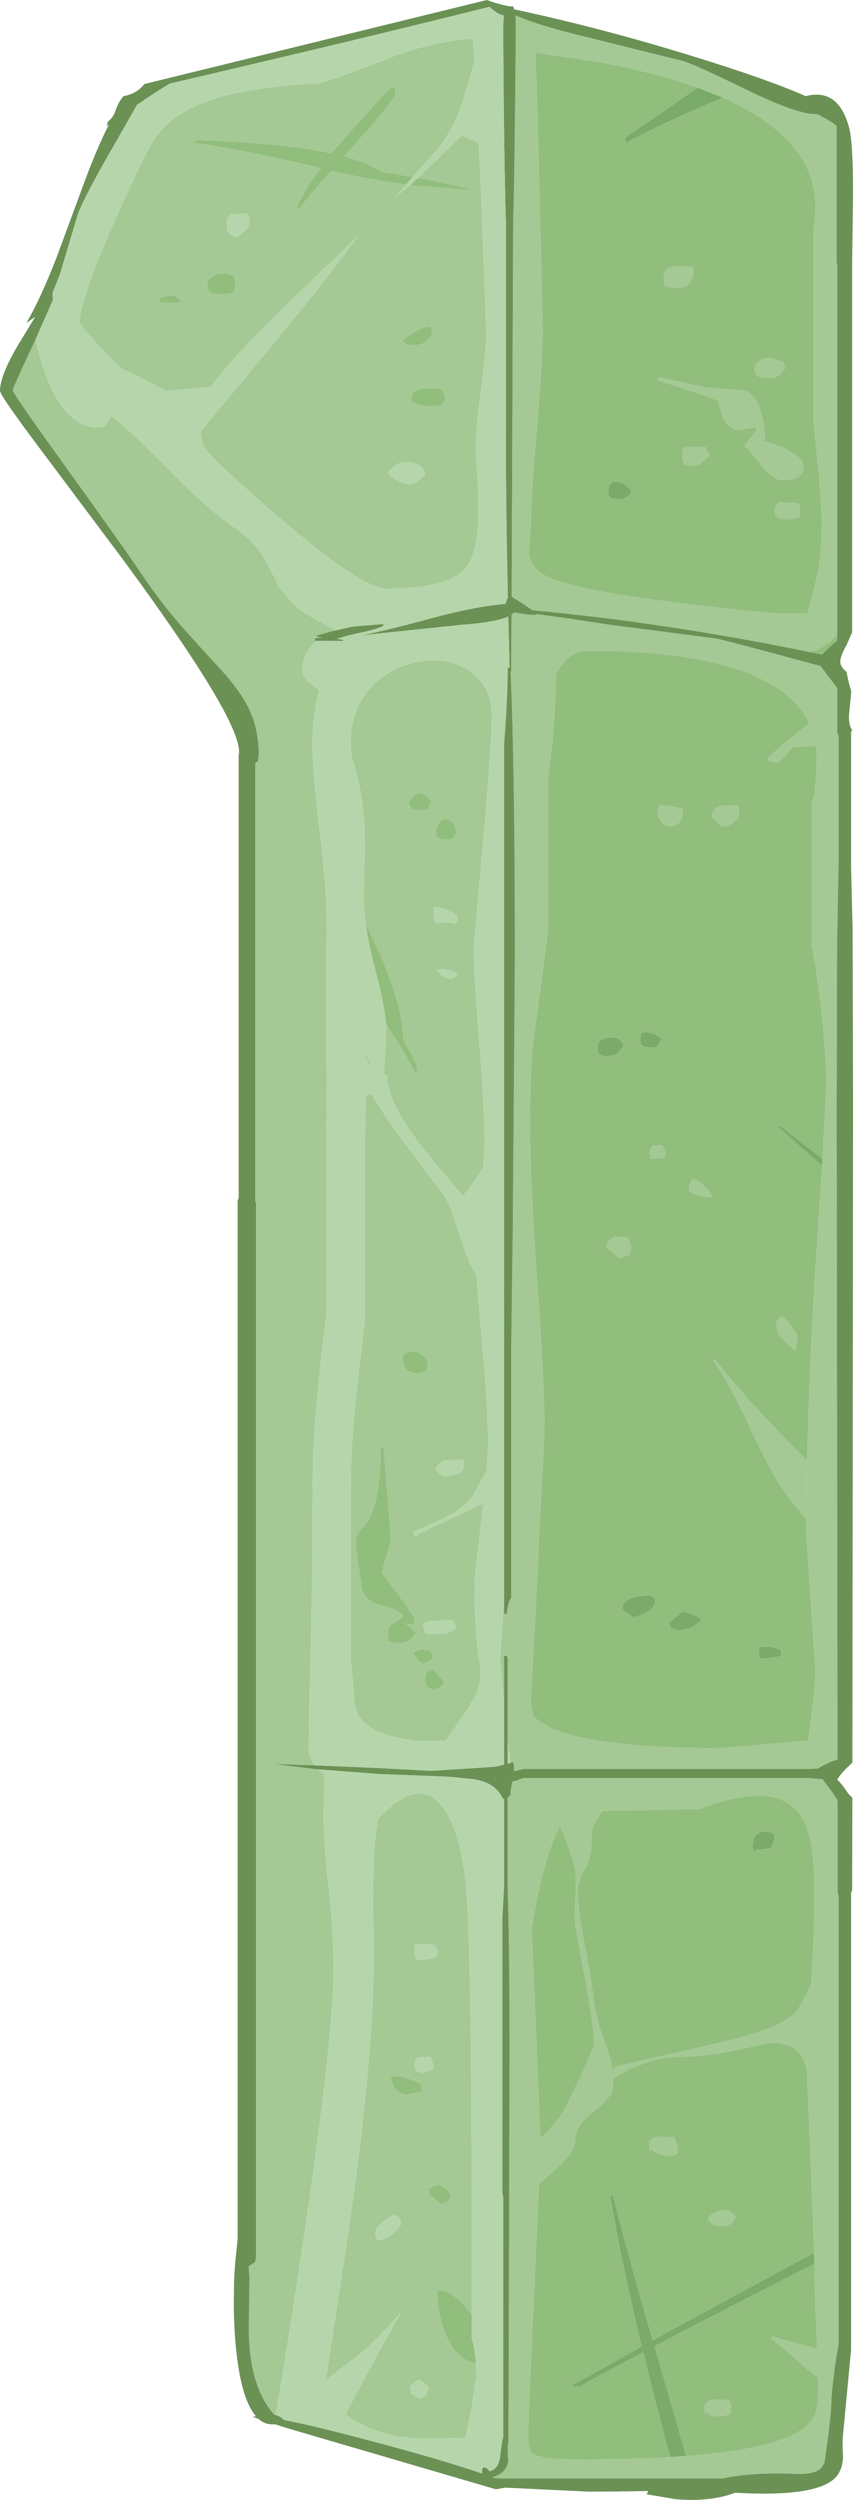 <?xml version="1.0" encoding="UTF-8" standalone="no"?>
<svg xmlns:ffdec="https://www.free-decompiler.com/flash" xmlns:xlink="http://www.w3.org/1999/xlink" ffdec:objectType="shape" height="588.9px" width="201.05px" xmlns="http://www.w3.org/2000/svg">
  <g transform="matrix(1.0, 0.0, 0.0, 1.0, 0.0, 0.0)">
    <path d="M164.4 20.65 L164.6 20.7 170.35 23.0 Q159.65 27.5 148.6 33.0 L148.0 33.55 Q147.35 33.8 147.35 32.5 147.35 32.35 153.9 27.95 L163.9 21.0 164.4 20.65 M193.75 274.6 L183.45 265.5 184.0 265.3 193.85 273.0 193.75 274.6 M143.5 116.95 L143.4 115.6 Q143.4 113.25 145.4 113.45 147.3 113.65 148.85 115.7 148.05 117.6 145.65 117.6 L144.05 117.45 144.05 117.3 143.5 116.95 M147.05 246.35 L145.7 248.0 Q144.65 248.75 142.55 248.9 L141.3 248.4 Q140.85 248.0 140.85 246.6 140.85 244.75 143.45 244.4 146.05 244.05 147.05 246.35 M151.05 243.25 L151.15 243.3 Q153.6 242.75 155.95 244.65 L155.15 246.2 Q154.65 246.8 153.3 246.8 L151.65 246.6 151.6 246.35 151.1 246.15 Q150.95 246.05 150.95 244.8 L151.05 243.25 M157.65 382.35 L160.65 379.8 Q161.5 379.45 164.25 380.8 L165.4 381.5 Q164.15 382.9 162.4 383.6 L160.2 384.05 Q158.85 384.05 158.2 383.45 L157.65 382.35 M146.7 378.75 Q146.7 376.7 150.6 376.05 154.45 375.4 154.45 377.05 154.45 379.4 149.45 381.0 L147.4 379.75 Q146.7 379.2 146.7 378.75 M181.35 387.95 Q182.8 388.1 184.1 388.75 L184.1 390.15 182.5 390.45 179.35 390.75 179.15 390.65 Q178.9 390.55 178.9 389.3 L179.0 387.8 179.1 387.9 181.35 387.95 M178.05 435.8 L177.75 436.1 Q177.4 436.1 177.4 434.75 177.4 433.0 178.45 432.1 179.75 431.0 182.3 431.8 L182.35 432.2 182.6 433.05 181.75 435.4 178.05 435.8 M157.95 578.8 L154.25 564.8 151.4 553.35 151.55 554.15 Q140.15 560.1 136.85 562.15 L134.4 562.15 151.25 552.75 Q146.35 532.55 143.85 517.3 L144.5 517.1 Q146.9 527.25 153.85 551.3 163.3 546.1 176.35 539.05 L191.9 530.65 191.95 532.5 191.95 532.7 191.95 533.25 Q189.2 534.65 186.2 536.2 166.35 546.35 154.25 552.7 L157.4 563.5 161.7 578.55 157.95 578.8" fill="#7bab6b" fill-rule="evenodd" stroke="none"/>
    <path d="M170.35 23.0 L164.6 20.7 164.4 20.65 Q154.3 17.05 140.95 14.6 L126.2 12.4 Q127.05 34.3 127.9 77.75 127.9 84.85 126.55 101.15 125.15 117.4 125.15 122.9 L124.7 130.3 Q124.95 133.7 128.75 135.7 137.35 140.2 182.95 144.5 L190.25 144.5 Q192.55 136.6 193.1 132.85 193.65 129.25 193.65 121.95 L193.1 112.8 191.75 99.45 191.75 53.65 Q195.45 34.15 170.35 23.0 M190.85 153.6 Q156.85 146.65 125.45 143.75 L123.25 142.2 120.6 140.6 120.95 52.4 Q121.35 37.65 121.55 8.65 L121.55 4.3 121.5 3.6 Q126.15 5.7 135.3 8.0 L161.1 14.4 Q163.55 15.1 176.7 21.5 187.9 26.9 192.25 26.9 L192.65 26.9 Q196.75 29.05 197.2 29.7 L197.2 61.85 197.35 62.5 197.35 149.45 Q194.7 152.65 190.85 153.6 M163.4 64.15 Q163.4 65.7 162.55 66.7 161.6 67.85 159.8 67.85 L157.5 67.6 156.8 67.35 156.6 66.95 Q156.4 66.7 156.4 65.45 156.4 63.6 157.9 63.0 159.4 62.4 162.95 62.9 L163.2 62.75 Q163.4 62.85 163.4 64.15 M169.25 94.45 Q167.55 93.6 162.8 92.1 L155.0 89.55 Q155.0 89.3 155.3 89.15 L155.55 88.9 166.55 91.3 174.35 91.9 Q177.95 91.9 179.45 97.35 180.55 101.25 180.2 103.9 189.4 106.75 189.4 109.85 189.4 113.15 184.65 113.15 182.2 113.15 179.85 110.1 176.55 105.9 175.5 105.15 175.6 104.75 176.9 103.2 178.2 101.65 178.5 100.7 L176.8 100.9 174.35 101.35 Q171.7 101.35 170.3 98.1 L169.25 94.45 M177.85 86.7 Q177.85 85.55 179.4 84.75 181.45 83.65 184.65 85.4 L185.15 86.7 184.0 88.05 Q182.95 89.1 181.65 89.1 L179.3 88.85 178.5 88.6 178.2 88.25 Q177.85 87.95 177.85 86.7 M183.65 118.3 L188.15 118.55 188.35 118.8 Q188.55 118.9 188.55 120.15 188.55 122.25 188.35 121.75 L187.55 122.1 185.5 122.4 183.6 122.1 182.75 121.3 182.5 120.05 Q183.05 118.6 183.65 118.3 M166.45 105.4 Q166.45 105.8 166.8 106.35 L167.3 107.3 165.55 108.8 Q164.45 109.75 163.6 109.75 L161.65 109.55 161.25 109.3 161.05 108.85 Q160.85 108.55 160.85 107.3 L160.9 106.0 161.25 105.4 162.8 105.25 166.45 105.4 M118.8 376.4 L118.8 380.15 119.45 380.15 119.75 378.25 Q119.95 377.15 120.5 376.35 L120.5 316.95 120.85 290.75 121.3 232.6 121.35 225.25 Q121.35 180.9 120.35 158.3 L120.5 158.15 120.55 144.85 121.2 144.25 124.55 144.8 126.55 144.85 126.4 144.65 133.75 145.65 142.85 147.05 168.65 150.4 Q169.8 150.55 183.2 154.15 L193.4 156.9 196.2 160.6 197.35 162.1 197.35 172.7 197.65 173.35 197.65 203.05 197.35 219.65 197.3 221.55 197.2 260.25 197.2 265.4 197.4 414.45 195.9 415.0 Q194.05 415.75 192.85 416.6 L190.55 416.7 123.5 416.7 121.15 417.25 121.15 416.5 Q121.15 415.2 120.85 415.05 L120.5 415.2 120.4 415.25 120.35 415.25 119.65 410.3 119.65 390.65 119.45 390.05 118.8 390.05 118.8 401.25 117.9 390.65 118.8 376.4 M193.85 273.0 L194.75 255.6 Q194.75 249.25 193.65 238.9 192.55 228.7 191.35 223.1 L191.35 189.0 191.95 187.05 192.2 184.45 Q192.65 180.15 192.4 176.95 L192.3 175.75 186.85 175.95 185.35 177.7 Q183.85 179.5 182.95 179.75 181.45 179.35 180.8 178.7 185.5 174.3 190.7 170.45 L191.0 171.05 Q189.95 168.6 188.2 166.5 177.15 153.3 138.2 153.3 134.15 153.3 131.1 158.7 L131.0 161.05 Q131.0 169.1 129.2 183.6 L129.2 219.05 125.6 246.6 Q124.95 251.25 124.95 265.7 124.95 278.05 126.65 301.95 128.35 325.9 128.35 337.3 L127.7 349.85 127.25 358.85 127.0 363.6 127.0 364.5 126.85 368.15 126.85 368.55 125.85 387.1 125.15 399.5 Q125.15 401.9 125.7 404.2 127.0 405.6 129.4 406.8 139.75 411.8 170.0 411.8 L190.5 410.0 191.65 401.0 192.2 394.25 191.15 378.1 190.05 361.95 Q190.05 330.95 192.4 295.5 L193.75 274.6 193.85 273.0 M174.0 190.0 L174.25 191.55 Q174.25 192.5 173.15 193.5 171.85 194.7 170.1 194.75 L168.2 193.0 167.75 192.4 Q167.75 190.75 169.6 189.85 L173.7 189.65 174.0 190.0 M98.55 41.9 L102.7 37.9 108.8 31.95 Q109.2 31.95 112.85 33.75 L113.45 47.35 114.6 78.5 Q114.6 82.6 113.1 93.7 111.8 103.4 112.3 109.5 113.9 128.05 110.15 133.3 106.3 138.65 91.05 138.65 83.35 138.65 50.6 108.3 L51.0 108.65 49.55 106.95 Q47.35 105.0 47.35 101.55 L62.4 83.45 Q78.8 63.65 84.35 55.55 L67.4 71.95 Q54.85 84.15 49.7 91.05 L43.35 91.75 39.2 92.1 32.8 88.85 Q30.25 87.55 28.5 86.8 L28.45 86.75 Q18.8 76.9 18.8 75.95 18.8 70.7 26.8 52.6 33.3 37.9 36.0 33.45 41.15 24.65 56.85 21.7 64.95 20.15 75.1 19.65 79.05 18.7 91.8 13.65 101.15 9.9 111.45 9.1 L111.85 14.35 109.95 20.8 Q107.9 28.9 103.6 34.55 L97.35 41.65 89.95 40.55 Q81.05 34.15 46.3 33.0 L46.1 33.25 45.9 33.65 Q56.85 35.15 75.6 39.6 71.4 45.25 69.9 49.15 L70.55 49.15 Q72.35 46.6 78.05 40.2 L78.55 40.3 Q86.95 42.3 95.75 43.45 L93.15 46.5 96.7 43.6 111.2 44.8 Q110.15 44.3 101.4 42.45 L98.55 41.9 M8.35 80.05 L8.95 82.45 Q13.75 100.7 23.15 100.7 24.55 100.7 25.4 99.5 26.05 98.2 26.35 98.05 31.25 101.9 40.65 111.5 49.05 120.05 55.55 124.5 59.55 127.15 62.0 131.05 63.4 133.3 65.65 138.0 66.15 138.95 67.95 140.95 70.15 143.35 71.9 144.5 L79.05 148.5 78.85 148.55 74.5 149.75 Q74.7 150.0 75.75 150.25 L75.7 150.3 75.95 150.3 74.5 150.25 74.3 150.45 74.1 150.9 74.8 150.95 Q71.25 153.8 71.25 158.1 71.25 159.15 72.5 160.4 L75.3 162.75 Q74.7 163.95 74.15 168.4 73.6 172.45 73.6 174.65 73.6 181.45 75.3 195.6 77.0 209.75 77.0 216.95 76.8 231.05 77.0 260.4 L76.95 263.95 Q76.9 266.3 77.0 267.85 L77.0 309.05 Q74.4 329.55 73.9 340.9 73.6 346.9 73.6 369.0 L73.2 390.6 Q72.75 405.4 72.75 412.55 72.75 413.1 73.1 414.05 L74.1 415.85 64.6 415.55 74.9 416.8 75.1 417.0 Q76.05 417.95 77.3 418.7 L76.5 418.2 76.4 420.85 76.25 427.2 Q76.25 434.35 77.45 444.55 78.6 454.75 78.6 463.95 78.6 479.75 71.7 526.4 68.35 549.15 65.0 568.9 L64.6 568.8 Q58.55 561.85 58.65 548.1 L58.8 536.65 58.6 533.85 59.45 533.3 60.15 532.85 60.35 531.55 60.35 283.45 60.15 282.85 60.15 179.8 Q60.4 179.5 60.75 179.4 L61.0 177.9 Q61.0 171.9 58.75 167.15 57.0 163.35 52.75 158.5 L43.85 148.75 Q37.8 141.9 33.05 134.75 29.75 129.8 15.25 109.65 3.0 92.65 3.0 91.95 3.0 91.4 7.75 81.3 L8.35 80.05 M92.95 20.6 Q92.65 20.7 92.3 20.4 82.95 30.45 79.85 34.15 L78.2 36.15 81.05 36.85 84.15 33.4 Q93.15 23.45 93.15 21.95 93.15 20.7 92.95 20.6 M37.25 70.4 L37.9 71.25 41.1 71.25 42.25 71.4 42.5 70.85 Q41.5 69.4 39.7 69.65 L37.25 70.4 M97.0 93.7 Q97.0 95.0 97.2 94.95 L97.4 94.65 Q98.2 95.2 98.9 95.4 L101.25 95.7 Q103.8 95.7 104.5 94.9 104.9 94.45 104.95 93.35 104.1 92.1 104.1 91.65 97.0 90.85 97.0 93.7 M97.4 81.35 Q99.2 81.35 100.55 80.35 101.75 79.4 101.75 78.3 101.75 76.95 101.35 76.85 L100.9 77.0 Q100.1 77.0 98.1 78.0 95.95 79.1 94.85 80.3 L95.6 81.05 97.4 81.35 M53.4 52.7 L53.6 54.3 Q54.05 55.5 55.75 55.95 L57.9 54.3 Q58.75 53.25 58.75 52.35 58.75 51.1 58.55 50.8 L58.3 50.35 54.45 50.45 Q53.4 51.0 53.4 52.7 M49.2 68.45 L49.5 68.85 50.15 69.1 52.35 69.35 54.3 69.1 55.1 68.85 55.55 66.9 55.1 65.0 Q52.25 63.95 50.35 65.0 48.85 65.8 48.85 66.9 48.85 68.15 49.2 68.45 M86.2 217.6 Q85.65 213.65 85.7 210.45 86.1 198.65 85.85 194.05 85.3 185.2 82.85 178.2 L82.65 174.85 Q82.65 166.85 87.85 161.5 92.45 156.8 99.3 155.8 106.0 154.85 110.7 158.1 115.9 161.65 115.9 168.7 115.9 175.25 113.8 199.0 111.65 222.75 111.65 224.15 111.65 229.05 112.95 245.25 114.2 261.5 114.2 268.6 L113.9 274.9 Q111.25 279.2 109.1 281.75 100.2 271.3 97.85 268.0 91.05 258.6 91.25 253.3 L90.5 253.1 90.75 248.6 91.05 242.95 91.0 241.25 91.6 242.15 Q95.6 248.15 97.85 252.75 L98.35 252.3 Q98.35 250.6 96.7 247.95 L95.05 245.0 Q95.05 237.75 89.8 225.35 L86.2 217.6 M98.9 113.05 L100.3 111.65 Q99.45 109.25 96.5 108.9 93.3 108.5 91.45 111.45 92.05 112.35 93.65 113.15 95.3 114.0 96.55 114.0 97.8 114.0 98.9 113.05 M105.6 193.05 Q104.15 192.85 103.4 194.1 102.85 194.95 102.85 195.8 102.85 197.05 103.0 197.15 L103.45 197.3 103.5 197.55 105.15 197.8 Q106.5 197.8 107.0 197.2 L107.5 196.1 Q107.5 195.1 106.95 194.2 106.4 193.35 105.6 193.05 M99.1 190.9 Q100.5 190.9 101.0 190.3 L101.75 188.8 Q99.95 186.6 98.6 186.9 97.7 187.05 96.35 188.9 L96.55 189.85 97.35 190.6 99.1 190.9 M160.85 190.5 Q161.25 191.55 160.6 192.95 159.8 194.65 158.1 194.65 156.4 194.65 155.55 193.2 155.0 192.3 155.0 191.55 L155.05 190.3 155.55 189.85 Q157.0 189.5 160.85 190.5 M86.25 248.9 L86.25 248.05 87.65 251.5 Q86.6 250.45 86.25 248.9 M86.2 258.15 L87.55 257.75 Q91.25 264.2 104.3 281.1 105.65 282.85 107.1 287.25 L109.75 295.1 Q110.85 298.05 112.25 300.1 L113.35 313.35 Q115.05 331.5 115.05 340.4 L114.65 346.7 Q113.55 348.25 111.65 352.0 109.65 355.45 103.35 358.25 L97.5 360.8 Q97.5 362.15 98.15 361.85 L98.8 361.25 113.9 354.2 111.85 372.05 Q111.85 385.05 112.9 390.75 113.75 395.25 112.5 398.35 111.2 401.6 104.95 410.1 L97.85 410.1 Q88.95 408.85 85.6 405.5 83.5 403.4 83.5 400.2 L83.1 395.05 Q82.65 391.5 82.65 389.9 L82.65 368.55 Q82.65 346.6 82.85 342.2 83.3 333.35 86.05 310.55 L86.05 267.4 86.2 258.15 M106.45 230.65 L107.6 230.0 107.8 229.35 105.85 228.5 Q104.5 228.1 103.05 228.5 104.25 230.45 106.45 230.65 M102.3 213.85 L102.2 215.65 Q102.2 216.95 102.55 217.1 L102.85 217.35 105.9 217.3 107.4 217.6 107.75 217.05 107.95 215.9 Q106.85 214.9 104.8 214.2 103.2 213.65 102.4 213.65 L102.3 213.85 M154.1 269.85 L155.95 269.75 Q156.45 270.25 157.0 271.65 L156.4 272.85 153.5 272.95 153.3 272.95 Q153.1 272.85 153.1 271.55 153.1 270.2 154.1 269.85 M148.2 291.65 Q148.2 292.7 148.85 293.65 L148.4 295.55 147.45 295.9 146.05 296.4 143.45 294.4 143.0 293.95 Q143.0 292.8 143.7 292.1 144.95 290.75 148.2 291.65 M90.4 340.85 L89.75 340.85 Q89.75 353.15 86.85 358.05 L84.8 360.75 Q83.9 361.9 83.9 363.25 83.9 364.55 84.4 367.95 L85.2 373.55 Q85.65 377.2 90.0 378.2 94.55 379.25 95.05 380.8 94.1 381.6 92.55 382.45 91.45 383.25 91.45 384.4 91.45 386.5 91.65 386.6 L92.25 386.85 94.45 387.05 Q96.5 387.05 98.05 384.7 L95.7 382.5 97.2 382.7 Q97.75 382.75 97.75 381.5 97.75 380.95 93.95 375.8 L90.1 370.6 Q90.1 369.5 91.1 366.5 92.1 363.45 92.1 362.4 L90.4 340.85 M100.9 321.3 Q100.0 318.6 97.4 318.4 94.85 318.2 94.85 320.45 L95.3 321.75 Q96.15 323.5 98.25 323.5 L100.0 323.2 100.5 322.65 100.9 321.3 M109.1 343.75 L108.9 343.9 104.45 344.1 Q103.6 344.6 102.6 346.05 103.45 347.2 104.75 347.75 107.3 347.55 108.35 346.95 109.3 346.35 109.3 345.2 109.3 343.85 109.1 343.75 M100.75 393.85 Q100.3 394.25 100.3 395.65 100.3 397.1 100.75 397.45 L102.2 398.0 Q103.35 397.7 103.95 397.25 L104.75 396.3 102.2 393.3 100.75 393.85 M99.2 388.6 Q98.45 388.7 97.4 389.4 98.6 391.4 99.55 391.85 101.65 391.3 102.0 390.25 L101.55 388.95 Q100.1 388.5 99.2 388.6 M100.0 383.85 L100.3 384.9 104.75 384.9 106.3 384.35 107.6 383.45 107.1 382.5 106.75 381.65 101.4 381.85 Q100.2 382.05 99.65 382.6 L100.0 383.85 M167.95 282.05 Q164.55 282.05 162.35 280.7 162.35 278.8 163.2 277.7 165.0 278.25 166.4 279.75 167.55 280.95 167.95 282.05 M184.75 310.25 L186.6 312.5 187.95 314.5 187.85 316.4 187.7 317.65 187.3 318.1 184.4 315.45 Q182.95 314.0 182.95 312.15 182.95 310.8 183.85 310.45 L184.75 310.25 M168.6 320.3 Q175.05 328.85 190.25 344.1 L190.05 357.85 186.45 353.6 Q182.35 348.35 176.95 336.75 171.45 324.9 167.95 320.3 L168.6 320.3 M190.55 418.85 L193.85 419.1 196.1 422.1 197.4 424.05 197.45 445.9 197.65 446.55 197.65 552.3 Q197.0 555.6 196.5 559.9 195.95 564.15 195.95 565.75 195.95 568.85 194.45 579.35 194.2 581.2 192.7 582.0 190.95 582.95 187.15 582.75 177.85 582.35 171.0 583.7 L170.3 583.85 118.4 583.85 116.55 583.75 116.05 583.55 116.6 583.4 Q119.65 582.25 119.8 579.45 119.5 576.3 119.85 575.0 L120.1 484.5 Q120.1 457.7 119.65 444.85 L119.65 423.5 120.3 422.85 Q120.3 421.95 120.75 419.75 L120.75 419.7 122.0 419.35 Q122.8 418.95 123.5 418.85 L190.55 418.85 M189.75 429.6 Q184.9 418.5 164.9 426.15 L142.1 426.6 Q139.3 429.95 139.4 433.05 139.5 437.4 137.9 440.2 136.2 443.1 136.2 445.25 136.2 449.7 137.6 456.9 139.3 465.9 139.6 468.55 140.5 476.2 142.75 481.55 143.85 484.3 144.3 487.55 L145.2 486.8 171.2 480.8 Q183.95 477.6 187.3 474.3 188.35 473.25 190.5 468.8 L191.15 467.5 191.75 456.95 Q192.0 446.7 191.85 441.95 191.6 433.8 189.75 429.6 M191.9 530.65 L190.2 488.1 190.05 487.3 Q188.85 481.2 181.75 481.2 L173.8 482.85 Q166.7 484.5 159.35 484.5 156.5 484.5 151.5 486.2 146.85 487.75 144.5 489.9 L144.5 491.4 Q144.5 493.9 140.05 497.25 135.55 500.65 135.55 504.45 135.55 507.15 129.9 511.95 L127.05 514.4 125.95 539.35 Q124.5 569.1 124.5 574.8 124.5 577.55 126.2 578.3 128.5 579.35 136.85 579.35 148.65 579.35 157.95 578.8 L161.7 578.55 Q177.8 577.35 185.3 574.25 190.1 572.3 191.75 569.4 192.8 567.55 192.8 564.4 L192.75 560.0 190.05 557.95 Q183.05 551.7 181.75 551.0 L181.95 550.6 182.1 550.35 Q183.55 550.9 192.55 553.25 L192.6 553.8 192.4 548.65 Q191.95 538.25 191.95 533.25 L191.95 532.7 191.95 532.5 191.9 530.65 M173.4 522.2 Q172.75 524.45 170.1 524.45 L168.1 524.1 167.1 523.25 166.9 522.3 Q171.1 519.0 173.4 522.2 M166.05 567.25 Q166.05 565.8 167.9 565.25 L171.8 565.35 172.05 565.7 Q172.3 565.8 172.3 567.05 172.3 569.15 172.0 568.65 L171.3 568.95 169.25 569.25 167.3 568.95 166.45 568.2 166.25 568.5 Q166.05 568.55 166.05 567.25 M132.0 430.3 Q128.25 436.85 125.35 454.2 L127.35 503.2 127.35 503.75 Q130.2 501.05 132.6 497.75 L136.75 489.35 140.0 481.95 Q140.0 477.65 138.05 467.0 L135.55 453.25 Q135.35 451.45 135.65 446.1 135.9 441.45 135.25 439.1 133.6 433.45 132.0 430.3 M112.2 556.7 L112.3 559.7 111.2 566.8 109.75 574.25 100.05 574.45 Q90.2 574.45 82.85 569.7 L81.45 568.75 83.55 564.75 Q91.5 549.85 94.65 544.5 89.55 550.6 84.35 554.9 L77.45 560.15 76.8 560.65 82.35 524.3 Q88.05 484.3 88.05 462.05 L87.95 445.2 Q88.05 433.65 89.1 428.5 99.5 417.3 105.25 427.05 109.5 434.25 110.15 449.2 110.8 463.3 111.0 482.9 L111.2 516.15 111.2 545.3 110.75 544.7 Q106.3 539.1 103.25 539.6 L103.15 539.6 103.05 541.2 103.35 543.8 Q103.85 546.7 104.75 549.1 107.3 555.95 112.2 556.7 M99.65 488.3 L101.15 487.8 Q102.05 487.45 102.2 487.05 L101.9 485.7 101.55 484.6 Q99.65 484.45 98.95 484.6 97.75 484.8 97.75 486.2 97.75 487.55 98.2 487.9 L99.65 488.3 M102.85 460.8 L103.25 459.5 102.4 458.15 Q100.1 457.75 97.95 458.15 L97.85 458.05 97.75 459.5 Q97.75 460.8 98.05 461.2 L98.35 461.65 Q102.3 461.65 102.85 460.8 M92.1 489.15 Q92.25 490.4 92.85 491.5 93.9 493.25 95.7 493.4 L99.45 492.75 99.35 491.5 99.2 491.05 Q98.6 490.45 96.2 489.65 93.5 488.8 92.1 489.15 M153.15 506.65 Q153.0 506.65 153.0 505.3 153.0 503.8 154.8 503.3 L158.95 503.5 159.8 506.15 159.65 507.2 Q159.4 507.85 158.1 507.85 155.5 507.85 153.3 506.35 L153.15 506.65 M106.25 517.5 L105.8 516.15 103.6 514.65 Q102.95 514.45 101.35 515.5 L101.25 515.2 Q101.15 515.15 101.15 516.45 101.15 516.9 101.9 517.55 L103.9 519.2 Q106.0 518.55 106.25 517.5 M100.3 564.4 Q100.9 563.3 100.9 562.35 100.25 561.25 98.8 560.65 98.15 560.8 97.4 561.45 96.65 562.1 96.65 562.55 L96.9 563.85 98.8 565.0 100.3 564.4 M94.0 522.3 L92.75 521.75 Q88.5 524.2 88.5 525.8 88.5 527.05 88.8 527.35 L89.1 527.85 Q92.65 527.0 94.45 524.1 94.45 522.75 94.0 522.3" fill="#a4c994" fill-rule="evenodd" stroke="none"/>
    <path d="M164.4 20.65 L163.9 21.0 153.9 27.95 Q147.35 32.35 147.35 32.5 147.35 33.8 148.0 33.55 L148.6 33.0 Q159.65 27.5 170.35 23.0 195.45 34.15 191.75 53.65 L191.75 99.45 193.1 112.8 193.65 121.95 Q193.65 129.25 193.1 132.85 192.55 136.6 190.25 144.5 L182.95 144.5 Q137.35 140.2 128.75 135.7 124.95 133.7 124.7 130.3 L125.15 122.9 Q125.15 117.4 126.55 101.15 127.9 84.85 127.9 77.75 127.05 34.3 126.2 12.4 L140.95 14.6 Q154.3 17.05 164.4 20.65 M190.85 153.6 Q194.7 152.65 197.35 149.45 L197.35 150.9 Q195.8 152.1 193.75 154.2 L190.85 153.6 M166.45 105.4 L162.8 105.25 161.25 105.4 160.9 106.0 160.85 107.3 Q160.85 108.55 161.05 108.85 L161.25 109.3 161.65 109.55 163.6 109.75 Q164.45 109.75 165.55 108.8 L167.3 107.3 166.8 106.35 Q166.45 105.8 166.45 105.4 M183.65 118.3 Q183.05 118.6 182.5 120.05 L182.75 121.3 183.6 122.1 185.5 122.4 187.55 122.1 188.35 121.75 Q188.55 122.25 188.55 120.15 188.55 118.9 188.35 118.8 L188.15 118.55 183.65 118.3 M177.85 86.7 Q177.85 87.95 178.2 88.25 L178.5 88.6 179.3 88.85 181.65 89.1 Q182.95 89.1 184.0 88.05 L185.15 86.7 184.65 85.4 Q181.45 83.65 179.4 84.75 177.85 85.55 177.85 86.7 M169.25 94.45 L170.3 98.1 Q171.7 101.35 174.35 101.35 L176.8 100.9 178.5 100.7 Q178.2 101.65 176.9 103.2 175.6 104.75 175.5 105.15 176.55 105.9 179.85 110.1 182.2 113.15 184.65 113.15 189.4 113.15 189.4 109.85 189.4 106.75 180.2 103.9 180.55 101.25 179.45 97.35 177.95 91.9 174.35 91.9 L166.55 91.3 155.55 88.9 155.3 89.15 Q155.0 89.3 155.0 89.55 L162.8 92.1 Q167.55 93.6 169.25 94.45 M163.4 64.15 Q163.4 62.85 163.2 62.75 L162.95 62.9 Q159.4 62.4 157.9 63.0 156.4 63.6 156.4 65.45 156.4 66.7 156.6 66.95 L156.8 67.35 157.5 67.6 159.8 67.85 Q161.6 67.85 162.55 66.7 163.4 65.7 163.4 64.15 M193.75 274.6 L192.4 295.5 Q190.05 330.95 190.05 361.95 L191.15 378.1 192.2 394.25 191.65 401.0 190.5 410.0 170.0 411.8 Q139.75 411.8 129.4 406.8 127.0 405.6 125.7 404.2 125.15 401.9 125.15 399.5 L125.85 387.1 126.85 368.55 126.85 368.15 127.0 364.5 127.0 363.6 127.25 358.85 127.7 349.85 128.35 337.3 Q128.35 325.9 126.65 301.95 124.95 278.05 124.95 265.7 124.95 251.25 125.6 246.6 L129.2 219.05 129.2 183.6 Q131.0 169.1 131.0 161.05 L131.1 158.7 Q134.15 153.3 138.2 153.3 177.15 153.3 188.2 166.5 189.95 168.6 191.0 171.05 L190.7 170.45 Q185.5 174.3 180.8 178.7 181.45 179.35 182.95 179.75 183.85 179.5 185.35 177.7 L186.85 175.95 192.3 175.75 192.4 176.95 Q192.65 180.15 192.2 184.45 L191.95 187.05 191.35 189.0 191.35 223.1 Q192.55 228.7 193.65 238.9 194.75 249.25 194.75 255.6 L193.85 273.0 184.0 265.3 183.45 265.5 193.75 274.6 M174.0 190.0 L173.7 189.65 169.6 189.85 Q167.75 190.75 167.75 192.4 L168.2 193.0 170.1 194.75 Q171.85 194.7 173.15 193.5 174.25 192.5 174.25 191.55 L174.0 190.0 M98.55 41.9 L101.4 42.45 Q110.15 44.3 111.2 44.8 L96.7 43.6 98.55 41.9 M95.75 43.45 Q86.95 42.3 78.55 40.3 L78.05 40.2 Q72.35 46.6 70.55 49.15 L69.9 49.15 Q71.4 45.25 75.6 39.6 56.85 35.15 45.9 33.65 L46.1 33.25 46.3 33.0 Q81.05 34.15 89.95 40.55 L97.35 41.65 95.75 43.45 M92.95 20.6 Q93.15 20.7 93.15 21.95 93.15 23.45 84.15 33.4 L81.05 36.85 78.2 36.15 79.85 34.15 Q82.95 30.45 92.3 20.4 92.65 20.7 92.95 20.6 M97.4 81.35 L95.6 81.05 94.85 80.3 Q95.95 79.1 98.1 78.0 100.1 77.0 100.9 77.0 L101.35 76.85 Q101.75 76.95 101.75 78.3 101.75 79.4 100.55 80.35 99.2 81.35 97.4 81.35 M97.0 93.7 Q97.0 90.85 104.1 91.65 104.1 92.1 104.95 93.35 104.9 94.45 104.5 94.9 103.8 95.7 101.25 95.7 L98.9 95.4 Q98.2 95.2 97.4 94.65 L97.2 94.95 Q97.0 95.0 97.0 93.7 M37.25 70.4 L39.7 69.65 Q41.5 69.4 42.5 70.85 L42.25 71.4 41.1 71.25 37.9 71.25 37.25 70.4 M49.2 68.45 Q48.85 68.15 48.85 66.9 48.85 65.8 50.35 65.0 52.25 63.95 55.1 65.0 L55.55 66.9 55.1 68.85 54.3 69.1 52.35 69.35 50.15 69.1 49.5 68.85 49.2 68.45 M143.5 116.95 L144.05 117.3 144.05 117.45 145.65 117.6 Q148.05 117.6 148.85 115.7 147.3 113.65 145.4 113.45 143.4 113.25 143.4 115.6 L143.5 116.95 M86.2 217.6 L89.8 225.35 Q95.05 237.75 95.05 245.0 L96.7 247.95 Q98.35 250.6 98.35 252.3 L97.85 252.75 Q95.6 248.15 91.6 242.15 L91.0 241.25 Q90.6 236.5 88.25 227.7 86.8 222.15 86.2 217.6 M99.1 190.9 L97.35 190.6 96.55 189.85 96.35 188.9 Q97.7 187.05 98.6 186.9 99.95 186.6 101.75 188.8 L101.0 190.3 Q100.5 190.9 99.1 190.9 M105.6 193.05 Q106.4 193.35 106.95 194.2 107.5 195.1 107.5 196.1 L107.0 197.2 Q106.5 197.8 105.15 197.8 L103.5 197.55 103.45 197.3 103.0 197.15 Q102.85 197.05 102.85 195.8 102.85 194.95 103.4 194.1 104.15 192.85 105.6 193.05 M160.85 190.5 Q157.0 189.5 155.55 189.85 L155.05 190.3 155.0 191.55 Q155.0 192.3 155.55 193.2 156.4 194.65 158.1 194.65 159.8 194.65 160.6 192.95 161.25 191.55 160.85 190.5 M151.05 243.25 L150.95 244.8 Q150.95 246.05 151.1 246.15 L151.6 246.35 151.65 246.6 153.3 246.8 Q154.65 246.8 155.15 246.2 L155.95 244.65 Q153.6 242.75 151.15 243.3 L151.05 243.25 M147.05 246.35 Q146.05 244.05 143.45 244.4 140.85 244.75 140.85 246.6 140.85 248.0 141.3 248.4 L142.55 248.9 Q144.65 248.75 145.7 248.0 L147.05 246.35 M148.2 291.65 Q144.95 290.75 143.7 292.1 143.0 292.8 143.0 293.95 L143.45 294.4 146.05 296.4 147.45 295.9 148.4 295.55 148.85 293.65 Q148.2 292.7 148.2 291.65 M154.1 269.85 Q153.1 270.2 153.1 271.55 153.1 272.85 153.3 272.95 L153.5 272.95 156.4 272.85 157.0 271.65 Q156.45 270.25 155.95 269.75 L154.1 269.85 M100.9 321.3 L100.5 322.65 100.0 323.2 98.25 323.5 Q96.15 323.5 95.3 321.75 L94.85 320.45 Q94.85 318.2 97.4 318.4 100.0 318.6 100.9 321.3 M90.4 340.85 L92.1 362.4 Q92.1 363.45 91.1 366.5 90.1 369.5 90.1 370.6 L93.95 375.8 Q97.75 380.95 97.75 381.5 97.75 382.75 97.2 382.7 L95.7 382.5 98.05 384.7 Q96.5 387.05 94.45 387.05 L92.25 386.85 91.65 386.6 Q91.45 386.5 91.45 384.4 91.45 383.25 92.55 382.45 94.1 381.6 95.05 380.8 94.55 379.25 90.0 378.2 85.65 377.2 85.2 373.55 L84.4 367.95 Q83.9 364.55 83.9 363.25 83.9 361.9 84.8 360.75 L86.85 358.05 Q89.75 353.15 89.75 340.85 L90.4 340.85 M99.2 388.6 Q100.1 388.5 101.55 388.95 L102.0 390.25 Q101.65 391.3 99.55 391.85 98.6 391.4 97.4 389.4 98.45 388.7 99.2 388.6 M100.75 393.85 L102.2 393.3 104.75 396.3 103.95 397.25 Q103.35 397.7 102.2 398.0 L100.75 397.45 Q100.3 397.1 100.3 395.65 100.3 394.25 100.75 393.85 M146.7 378.75 Q146.7 379.2 147.4 379.75 L149.45 381.0 Q154.45 379.4 154.45 377.05 154.45 375.4 150.6 376.05 146.7 376.7 146.7 378.75 M157.65 382.35 L158.2 383.45 Q158.85 384.05 160.2 384.05 L162.4 383.6 Q164.15 382.9 165.4 381.5 L164.25 380.8 Q161.5 379.45 160.65 379.8 L157.65 382.35 M168.6 320.3 L167.95 320.3 Q171.45 324.9 176.95 336.75 182.35 348.35 186.45 353.6 L190.05 357.85 190.25 344.1 Q175.05 328.85 168.6 320.3 M184.75 310.25 L183.85 310.45 Q182.95 310.8 182.95 312.15 182.95 314.0 184.4 315.45 L187.3 318.1 187.7 317.65 187.85 316.4 187.95 314.5 186.6 312.5 184.75 310.25 M167.95 282.05 Q167.55 280.95 166.4 279.75 165.0 278.25 163.2 277.7 162.35 278.8 162.35 280.7 164.55 282.05 167.95 282.05 M181.35 387.95 L179.1 387.9 179.0 387.8 178.9 389.3 Q178.9 390.55 179.15 390.65 L179.35 390.75 182.5 390.45 184.1 390.15 184.1 388.75 Q182.8 388.1 181.35 387.95 M178.05 435.8 L181.75 435.4 182.6 433.05 182.35 432.2 182.3 431.8 Q179.75 431.0 178.45 432.1 177.4 433.0 177.4 434.75 177.4 436.1 177.75 436.1 L178.05 435.8 M157.95 578.8 Q148.65 579.35 136.85 579.35 128.5 579.35 126.2 578.3 124.5 577.55 124.5 574.8 124.5 569.1 125.95 539.35 L127.05 514.4 129.9 511.95 Q135.55 507.15 135.55 504.45 135.55 500.65 140.05 497.25 144.5 493.9 144.5 491.4 L144.5 489.9 Q146.85 487.75 151.5 486.2 156.5 484.5 159.35 484.5 166.7 484.5 173.8 482.85 L181.75 481.2 Q188.85 481.2 190.05 487.3 L190.2 488.1 191.9 530.65 176.35 539.05 Q163.3 546.1 153.85 551.3 146.9 527.25 144.5 517.1 L143.85 517.3 Q146.35 532.55 151.25 552.75 L134.4 562.15 136.85 562.15 Q140.15 560.1 151.55 554.15 L151.4 553.35 154.25 564.8 157.95 578.8 M189.75 429.6 Q191.6 433.8 191.85 441.95 192.0 446.7 191.75 456.95 L191.15 467.5 190.5 468.8 Q188.35 473.25 187.3 474.3 183.95 477.6 171.2 480.8 L145.2 486.8 144.3 487.55 Q143.85 484.3 142.75 481.55 140.5 476.2 139.6 468.55 139.3 465.9 137.6 456.9 136.2 449.7 136.2 445.25 136.2 443.1 137.9 440.2 139.5 437.4 139.4 433.05 139.3 429.95 142.1 426.6 L164.9 426.15 Q184.9 418.5 189.75 429.6 M191.95 533.25 Q191.95 538.25 192.4 548.65 L192.6 553.8 192.55 553.25 Q183.55 550.9 182.1 550.35 L181.95 550.6 181.75 551.0 Q183.05 551.7 190.05 557.95 L192.75 560.0 192.8 564.4 Q192.8 567.55 191.75 569.4 190.1 572.3 185.3 574.25 177.8 577.35 161.7 578.55 L157.4 563.5 154.25 552.7 Q166.35 546.35 186.2 536.2 189.2 534.65 191.95 533.25 M173.4 522.2 Q171.1 519.0 166.9 522.3 L167.1 523.25 168.1 524.1 170.1 524.45 Q172.75 524.45 173.4 522.2 M132.0 430.3 Q133.6 433.45 135.25 439.1 135.9 441.45 135.65 446.1 135.35 451.45 135.55 453.25 L138.05 467.0 Q140.0 477.65 140.0 481.95 L136.75 489.35 132.6 497.75 Q130.2 501.05 127.35 503.75 L127.35 503.2 125.35 454.2 Q128.25 436.85 132.0 430.3 M166.05 567.25 Q166.05 568.55 166.25 568.5 L166.45 568.2 167.3 568.95 169.25 569.25 171.3 568.95 172.0 568.65 Q172.3 569.15 172.3 567.05 172.3 565.8 172.05 565.7 L171.8 565.35 167.9 565.25 Q166.05 565.8 166.05 567.25 M112.2 556.7 Q107.3 555.95 104.75 549.1 103.85 546.7 103.35 543.8 L103.05 541.2 103.15 539.6 103.25 539.6 Q106.3 539.1 110.75 544.7 L111.2 545.3 111.2 551.0 Q111.95 553.3 112.2 556.7 M92.1 489.15 Q93.5 488.8 96.2 489.65 98.6 490.45 99.2 491.05 L99.35 491.5 99.45 492.75 95.7 493.4 Q93.9 493.25 92.85 491.5 92.25 490.4 92.1 489.15 M153.15 506.65 L153.3 506.35 Q155.5 507.85 158.1 507.85 159.4 507.85 159.65 507.2 L159.8 506.15 158.95 503.5 154.8 503.3 Q153.0 503.8 153.0 505.3 153.0 506.65 153.15 506.65 M106.25 517.5 Q106.0 518.55 103.9 519.2 L101.9 517.55 Q101.15 516.9 101.15 516.45 101.15 515.15 101.25 515.2 L101.35 515.5 Q102.95 514.45 103.6 514.65 L105.8 516.15 106.25 517.5" fill="#91bd7d" fill-rule="evenodd" stroke="none"/>
    <path d="M197.35 149.45 L197.35 62.5 197.2 61.85 197.2 29.7 Q196.75 29.05 192.65 26.9 L192.25 26.9 Q187.9 26.9 176.7 21.5 163.55 15.1 161.1 14.4 L135.3 8.0 Q126.15 5.7 121.5 3.6 L121.55 4.3 121.55 8.65 Q121.35 37.65 120.95 52.4 L120.6 140.6 123.25 142.2 125.45 143.75 Q156.85 146.65 190.85 153.6 L193.75 154.2 Q195.8 152.1 197.35 150.9 L197.35 149.45 M201.05 45.2 L200.85 61.65 200.85 148.95 199.55 151.9 Q198.05 154.55 198.05 155.9 198.05 157.05 199.55 158.3 199.95 160.7 200.65 162.85 L200.2 167.5 Q200.0 169.0 200.2 170.25 200.35 171.35 200.85 171.95 L200.6 172.5 200.6 204.1 200.95 218.95 200.95 221.5 201.05 257.25 201.05 265.85 200.9 415.25 200.4 415.7 Q198.1 417.8 197.35 419.25 198.35 420.1 200.0 422.6 L200.9 423.5 200.85 445.3 200.6 445.9 200.6 553.55 199.65 563.55 198.7 573.55 Q198.5 575.15 198.7 578.75 198.6 581.95 196.8 583.75 192.2 588.3 173.25 587.2 167.45 589.45 159.05 588.7 L152.3 587.55 Q152.7 587.35 152.7 586.8 L147.25 586.9 146.2 586.8 146.8 586.9 138.8 586.95 119.05 586.0 116.9 586.4 68.05 572.1 67.85 572.05 64.9 571.1 64.2 571.1 Q62.35 571.1 60.9 569.8 L59.5 569.3 60.35 569.2 Q57.1 565.55 55.8 554.85 55.2 549.75 55.1 543.6 L55.15 538.35 Q55.15 535.2 56.0 527.55 L56.0 282.85 56.25 282.2 56.25 177.9 Q57.95 171.2 29.2 132.1 L9.2 105.4 Q0.0 93.15 0.0 92.05 0.0 87.9 5.8 78.75 L8.3 74.6 6.2 76.1 Q9.55 70.4 13.45 60.35 L19.9 42.85 Q23.0 34.5 25.7 29.3 L25.1 29.7 25.4 28.75 26.45 27.65 27.0 26.7 Q27.75 24.25 29.1 22.65 32.25 22.1 34.0 19.8 L114.75 0.0 Q117.3 0.95 120.1 1.5 L120.95 1.5 121.2 2.2 Q141.85 6.6 163.45 13.3 180.85 18.65 189.9 22.65 197.75 20.6 200.2 30.35 201.05 33.85 201.05 45.2 M120.35 415.25 L120.4 415.25 120.5 415.2 120.85 415.05 Q121.15 415.2 121.15 416.5 L121.15 417.25 123.5 416.7 190.55 416.7 192.85 416.6 Q194.05 415.75 195.9 415.0 L197.4 414.45 197.2 265.4 197.2 260.25 197.3 221.55 197.35 219.65 197.65 203.05 197.65 173.35 197.35 172.7 197.35 162.1 196.2 160.6 193.4 156.9 183.2 154.15 Q169.8 150.55 168.65 150.4 L142.85 147.05 133.75 145.65 126.4 144.65 126.55 144.85 124.55 144.8 121.2 144.25 120.55 144.85 120.5 158.15 120.35 158.3 Q121.35 180.9 121.35 225.25 L121.3 232.6 120.85 290.75 120.5 316.95 120.5 376.35 Q119.95 377.15 119.75 378.25 L119.45 380.15 118.8 380.15 118.8 376.4 118.8 175.35 Q119.65 164.5 119.65 157.3 L120.1 157.3 119.8 145.25 Q117.15 146.45 109.95 147.1 L109.65 147.1 84.85 149.7 Q90.85 148.6 102.0 145.55 112.0 142.85 119.15 142.25 L119.45 141.3 119.7 140.75 Q119.25 120.2 119.25 105.95 L119.25 53.05 Q118.8 38.3 118.6 8.3 118.6 5.05 118.75 3.7 L118.0 3.45 Q116.85 3.0 115.4 1.6 86.5 8.85 40.0 19.7 36.2 22.0 32.3 24.7 L27.05 33.9 Q20.2 45.7 18.4 50.3 L14.1 64.7 12.4 68.95 12.45 70.35 12.45 70.55 12.45 70.6 12.4 70.75 12.3 71.0 12.3 71.1 12.25 71.15 8.45 79.8 8.35 80.05 7.75 81.3 Q3.0 91.4 3.0 91.95 3.0 92.65 15.25 109.65 29.75 129.8 33.05 134.75 37.8 141.9 43.85 148.75 L52.75 158.5 Q57.0 163.35 58.75 167.15 61.0 171.9 61.0 177.9 L60.75 179.4 Q60.4 179.5 60.15 179.8 L60.15 282.85 60.35 283.45 60.35 531.55 60.15 532.85 59.45 533.3 58.6 533.85 58.8 536.65 58.65 548.1 Q58.55 561.85 64.6 568.8 L65.0 568.9 Q66.2 569.25 66.9 570.05 74.2 571.45 88.2 575.2 105.25 579.75 113.65 582.7 L113.6 582.35 Q113.6 580.95 114.4 581.3 114.95 581.5 115.4 582.15 117.5 581.6 117.85 578.75 118.35 574.65 118.6 574.15 L118.6 517.45 118.4 516.8 118.4 451.75 118.8 444.65 118.8 423.75 118.6 423.8 Q117.1 420.75 114.0 419.7 113.0 419.35 111.45 419.1 L106.5 418.6 106.4 418.6 104.9 418.5 89.2 417.9 74.9 416.8 64.6 415.55 74.1 415.85 88.45 416.45 101.6 417.15 116.45 416.2 118.8 415.7 118.8 401.25 118.8 390.05 119.45 390.05 119.65 390.65 119.65 410.3 119.65 415.5 120.35 415.25 M78.85 148.55 L79.1 148.5 83.15 147.6 90.25 147.0 90.45 147.4 Q88.55 148.35 84.45 149.15 L82.05 149.7 79.35 150.5 Q80.9 150.65 81.0 150.9 L80.55 151.0 74.8 150.95 74.1 150.9 74.3 150.45 74.5 150.25 75.95 150.3 75.75 150.25 Q74.7 150.0 74.5 149.75 L78.85 148.55 M190.55 418.85 L123.5 418.85 Q122.8 418.95 122.0 419.35 L120.75 419.7 120.75 419.75 Q120.3 421.95 120.3 422.85 L119.65 423.5 119.65 444.85 Q120.1 457.7 120.1 484.5 L119.85 575.0 Q119.5 576.3 119.8 579.45 119.65 582.25 116.6 583.4 L116.05 583.55 116.55 583.75 118.4 583.85 170.3 583.85 171.0 583.7 Q177.85 582.35 187.15 582.75 190.95 582.95 192.7 582.0 194.2 581.2 194.45 579.35 195.95 568.85 195.95 565.75 195.95 564.15 196.5 559.9 197.0 555.6 197.65 552.3 L197.65 446.55 197.45 445.9 197.4 424.05 196.1 422.1 193.85 419.1 190.55 418.85" fill="#6b9155" fill-rule="evenodd" stroke="none"/>
    <path d="M118.8 376.4 L117.9 390.65 118.8 401.25 118.8 415.7 116.45 416.2 101.6 417.15 88.45 416.45 74.1 415.85 73.1 414.05 Q72.75 413.1 72.75 412.55 72.75 405.4 73.2 390.6 L73.6 369.0 Q73.6 346.9 73.9 340.9 74.4 329.55 77.0 309.05 L77.0 267.85 Q76.9 266.3 76.95 263.95 L77.0 260.4 Q76.8 231.05 77.0 216.95 77.0 209.75 75.3 195.6 73.6 181.45 73.6 174.65 73.6 172.45 74.15 168.4 74.7 163.95 75.3 162.75 L72.5 160.4 Q71.25 159.15 71.25 158.1 71.25 153.8 74.8 150.95 L80.55 151.0 81.0 150.9 Q80.9 150.65 79.35 150.5 L82.05 149.7 84.45 149.15 Q88.55 148.35 90.45 147.4 L90.25 147.0 83.15 147.6 79.1 148.5 78.85 148.55 79.05 148.5 71.9 144.5 Q70.15 143.35 67.95 140.95 66.15 138.95 65.65 138.0 63.4 133.3 62.0 131.05 59.55 127.15 55.55 124.5 49.05 120.05 40.65 111.5 31.25 101.9 26.35 98.05 26.05 98.2 25.4 99.5 24.55 100.7 23.15 100.7 13.75 100.7 8.95 82.45 L8.35 80.05 8.45 79.8 12.25 71.15 12.3 71.1 12.3 71.0 12.4 70.75 12.45 70.6 12.45 70.55 12.45 70.35 12.4 68.95 14.1 64.7 18.4 50.3 Q20.2 45.7 27.05 33.9 L32.3 24.7 Q36.2 22.0 40.0 19.7 86.5 8.85 115.4 1.6 116.85 3.0 118.0 3.45 L118.75 3.7 Q118.6 5.05 118.6 8.3 118.8 38.3 119.25 53.05 L119.25 105.95 Q119.25 120.2 119.7 140.75 L119.45 141.3 119.15 142.25 Q112.0 142.85 102.0 145.55 90.85 148.6 84.85 149.7 L109.65 147.1 109.95 147.1 Q117.15 146.45 119.8 145.25 L120.1 157.3 119.65 157.3 Q119.65 164.5 118.8 175.35 L118.8 376.4 M119.65 410.3 L120.35 415.25 119.65 415.5 119.65 410.3 M97.35 41.65 L103.6 34.55 Q107.9 28.9 109.95 20.8 L111.85 14.35 111.45 9.1 Q101.15 9.9 91.8 13.65 79.05 18.7 75.1 19.65 64.95 20.15 56.85 21.7 41.15 24.65 36.0 33.45 33.3 37.9 26.8 52.6 18.8 70.7 18.8 75.95 18.8 76.9 28.45 86.75 L28.5 86.8 Q30.25 87.55 32.8 88.85 L39.2 92.1 43.35 91.75 49.7 91.05 Q54.85 84.15 67.4 71.95 L84.35 55.55 Q78.8 63.65 62.4 83.45 L47.35 101.55 Q47.35 105.0 49.55 106.95 L51.0 108.65 50.6 108.3 Q83.35 138.65 91.05 138.65 106.3 138.65 110.15 133.3 113.9 128.05 112.3 109.5 111.8 103.4 113.1 93.7 114.6 82.6 114.6 78.5 L113.45 47.35 112.85 33.75 Q109.2 31.95 108.8 31.95 L102.7 37.9 98.55 41.9 96.7 43.6 93.15 46.5 95.75 43.45 97.35 41.65 M65.0 568.9 Q68.35 549.15 71.7 526.4 78.6 479.75 78.6 463.95 78.6 454.75 77.45 444.55 76.25 434.35 76.25 427.2 L76.4 420.85 76.5 418.2 77.3 418.7 Q76.05 417.95 75.1 417.0 L74.9 416.8 89.2 417.9 104.9 418.5 106.4 418.6 106.5 418.6 111.45 419.1 Q113.0 419.35 114.0 419.7 117.1 420.75 118.6 423.8 L118.8 423.75 118.8 444.65 118.4 451.75 118.4 516.8 118.6 517.45 118.6 574.15 Q118.35 574.65 117.85 578.75 117.5 581.6 115.4 582.15 114.95 581.5 114.4 581.3 113.6 580.95 113.6 582.35 L113.65 582.7 Q105.25 579.75 88.2 575.2 74.2 571.45 66.9 570.05 66.2 569.25 65.0 568.9 M53.4 52.7 Q53.4 51.0 54.45 50.45 L58.3 50.35 58.55 50.8 Q58.75 51.1 58.75 52.35 58.75 53.25 57.9 54.3 L55.75 55.95 Q54.05 55.5 53.6 54.3 L53.4 52.7 M75.95 150.3 L75.7 150.3 75.75 150.25 75.95 150.3 M98.9 113.05 Q97.8 114.0 96.55 114.0 95.3 114.0 93.65 113.15 92.05 112.35 91.45 111.45 93.3 108.5 96.5 108.9 99.45 109.25 100.3 111.65 L98.9 113.05 M91.0 241.25 L91.05 242.95 90.75 248.6 90.5 253.1 91.25 253.3 Q91.05 258.6 97.85 268.0 100.2 271.3 109.1 281.75 111.25 279.2 113.9 274.9 L114.2 268.6 Q114.2 261.5 112.95 245.25 111.65 229.05 111.65 224.15 111.65 222.75 113.8 199.0 115.9 175.25 115.9 168.7 115.9 161.65 110.7 158.1 106.0 154.85 99.3 155.8 92.45 156.8 87.85 161.5 82.65 166.85 82.65 174.85 L82.85 178.2 Q85.3 185.2 85.85 194.05 86.1 198.65 85.7 210.45 85.65 213.65 86.2 217.6 86.8 222.15 88.25 227.7 90.6 236.5 91.0 241.25 M102.3 213.85 L102.4 213.65 Q103.2 213.65 104.8 214.2 106.85 214.9 107.95 215.9 L107.75 217.05 107.4 217.6 105.9 217.3 102.85 217.35 102.55 217.1 Q102.2 216.95 102.2 215.65 L102.3 213.85 M106.45 230.65 Q104.25 230.45 103.05 228.5 104.5 228.1 105.85 228.5 L107.8 229.35 107.6 230.0 106.45 230.65 M86.2 258.15 L86.05 267.4 86.05 310.55 Q83.3 333.35 82.85 342.2 82.65 346.6 82.65 368.55 L82.65 389.9 Q82.65 391.5 83.1 395.05 L83.5 400.2 Q83.5 403.4 85.6 405.5 88.95 408.85 97.85 410.1 L104.95 410.1 Q111.2 401.6 112.5 398.35 113.75 395.25 112.9 390.75 111.85 385.05 111.85 372.05 L113.9 354.2 98.8 361.25 98.15 361.85 Q97.5 362.15 97.5 360.8 L103.35 358.25 Q109.65 355.45 111.65 352.0 113.55 348.25 114.65 346.7 L115.05 340.4 Q115.05 331.5 113.35 313.35 L112.25 300.1 Q110.85 298.05 109.75 295.1 L107.1 287.25 Q105.65 282.85 104.3 281.1 91.25 264.2 87.55 257.75 L86.2 258.15 M86.25 248.9 Q86.6 250.45 87.65 251.5 L86.25 248.05 86.25 248.9 M109.1 343.75 Q109.3 343.85 109.3 345.2 109.3 346.35 108.35 346.95 107.3 347.55 104.75 347.75 103.45 347.2 102.6 346.05 103.6 344.6 104.45 344.1 L108.9 343.9 109.1 343.75 M100.0 383.85 L99.65 382.6 Q100.2 382.05 101.4 381.85 L106.75 381.65 107.1 382.5 107.6 383.45 106.3 384.35 104.75 384.9 100.3 384.9 100.0 383.85 M111.2 545.3 L111.2 516.15 111.0 482.9 Q110.8 463.3 110.15 449.2 109.5 434.25 105.25 427.05 99.5 417.3 89.1 428.5 88.05 433.65 87.95 445.2 L88.05 462.05 Q88.05 484.3 82.35 524.3 L76.8 560.65 77.45 560.15 84.35 554.9 Q89.55 550.6 94.65 544.5 91.5 549.85 83.55 564.75 L81.45 568.75 82.85 569.7 Q90.2 574.45 100.05 574.45 L109.75 574.25 111.2 566.8 112.3 559.7 112.2 556.7 Q111.95 553.3 111.2 551.0 L111.2 545.3 M102.85 460.8 Q102.3 461.65 98.35 461.65 L98.05 461.2 Q97.75 460.8 97.75 459.5 L97.85 458.05 97.95 458.15 Q100.1 457.75 102.4 458.15 L103.25 459.5 102.85 460.8 M99.65 488.3 L98.2 487.9 Q97.75 487.55 97.75 486.2 97.75 484.8 98.95 484.6 99.65 484.45 101.55 484.6 L101.9 485.7 102.2 487.05 Q102.05 487.45 101.15 487.8 L99.65 488.3 M94.0 522.3 Q94.45 522.75 94.45 524.1 92.65 527.0 89.1 527.85 L88.8 527.35 Q88.5 527.05 88.5 525.8 88.5 524.2 92.75 521.75 L94.0 522.3 M100.3 564.4 L98.8 565.0 96.9 563.85 96.65 562.55 Q96.65 562.1 97.4 561.45 98.15 560.8 98.8 560.65 100.25 561.25 100.9 562.35 100.9 563.3 100.3 564.4" fill="#b7d5aa" fill-rule="evenodd" stroke="none"/>
  </g>
</svg>
